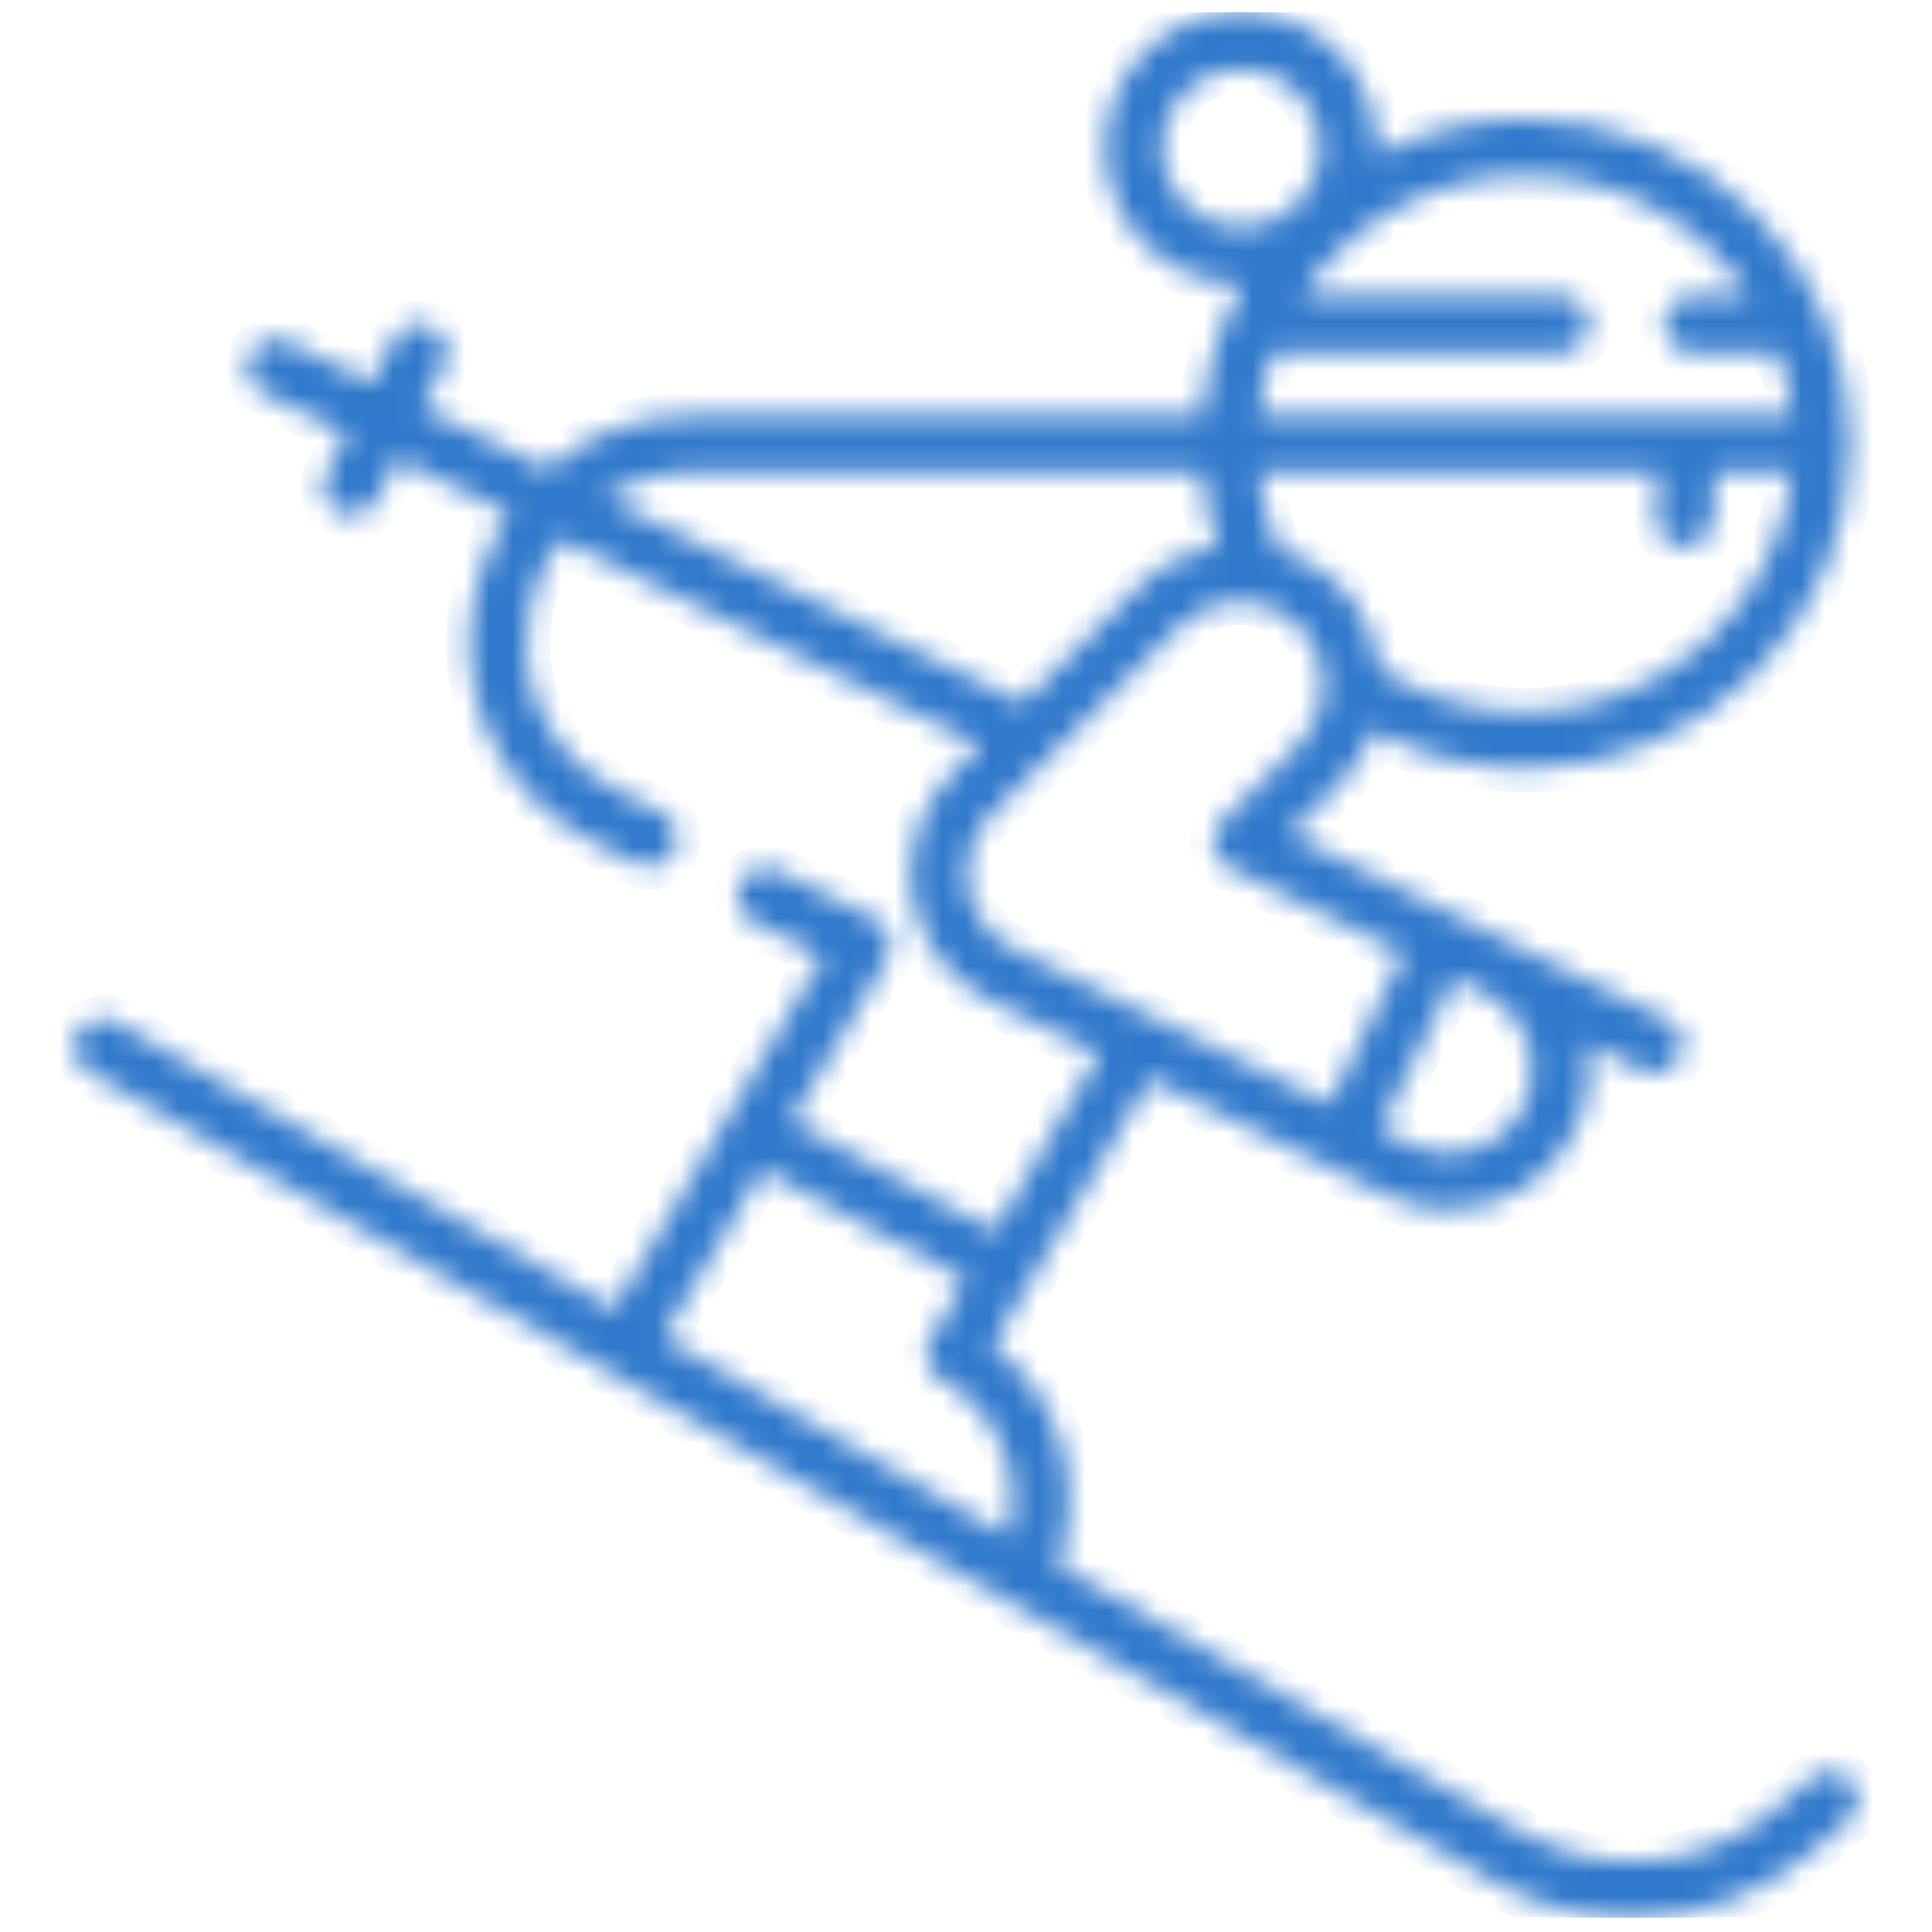 <svg width="81" height="81" viewBox="0 0 81 81" fill="none" xmlns="http://www.w3.org/2000/svg">
<g clip-path="url(#clip0)">
<mask id="path-1-inside-1" fill="white">
<path d="M77.57 74.644C77.132 74.164 76.376 74.153 75.883 74.577L74.46 75.799C71.478 78.36 67.186 78.761 63.78 76.799L44.352 65.603C45.548 62.268 44.444 58.547 41.615 56.405L48.213 45.235L58.132 50.11C58.95 50.512 59.823 50.716 60.729 50.716C60.729 50.716 60.729 50.716 60.729 50.716C62.995 50.716 65.024 49.453 66.023 47.42C66.591 46.266 66.763 44.988 66.531 43.747L68.847 44.886C69.016 44.968 69.194 45.008 69.37 45.008C69.836 45.008 70.282 44.733 70.472 44.264C70.708 43.681 70.42 43.014 69.855 42.736L63.374 39.55C63.361 39.543 63.347 39.535 63.333 39.528L56.502 36.17L55.711 35.782C55.71 35.781 55.709 35.781 55.709 35.781L54.059 34.97L56.144 32.885C56.791 32.238 57.267 31.467 57.554 30.627C59.558 31.699 61.795 32.249 64.112 32.223C71.544 32.139 77.585 26.013 77.572 18.58C77.558 11.083 71.454 4.988 63.954 4.988C61.712 4.988 59.597 5.536 57.73 6.5C57.735 6.404 57.737 6.307 57.737 6.21C57.737 2.929 54.953 0.285 51.622 0.518C48.811 0.714 46.534 2.991 46.338 5.802C46.105 9.133 48.749 11.917 52.03 11.917C52.054 11.917 52.077 11.915 52.1 11.915C51.164 13.567 50.564 15.432 50.391 17.418H29.158C26.824 17.418 24.704 18.174 23.028 19.604C23 19.628 22.974 19.653 22.946 19.677L17.725 17.111L18.608 15.346C18.878 14.806 18.73 14.131 18.228 13.796C17.621 13.39 16.818 13.617 16.503 14.249L15.595 16.064L12.122 14.357C11.538 14.07 10.809 14.27 10.505 14.844C10.19 15.438 10.431 16.171 11.03 16.465L14.534 18.187L13.698 19.858C13.415 20.424 13.592 21.135 14.14 21.454C14.33 21.565 14.536 21.616 14.738 21.616C15.173 21.616 15.592 21.376 15.8 20.96L16.664 19.234L21.33 21.528C20.695 22.485 20.223 23.566 19.954 24.71C19.483 26.712 19.653 28.822 20.431 30.651C21.295 32.677 22.855 34.298 24.946 35.338L26.687 36.204C27.273 36.496 27.986 36.257 28.278 35.67C28.57 35.084 28.331 34.371 27.744 34.079L26.003 33.213C22.296 31.368 21.672 27.772 22.265 25.253C22.473 24.368 22.875 23.432 23.488 22.588L41.106 31.248L39.896 32.458C38.554 33.8 37.938 35.719 38.248 37.591C38.559 39.463 39.761 41.08 41.464 41.917L46.077 44.185L41.688 51.614L33.177 46.994L37.196 40.205C37.443 39.788 37.419 39.248 37.091 38.844C36.982 38.709 36.838 38.605 36.683 38.528L32.625 36.509C32.038 36.217 31.326 36.456 31.034 37.042C30.742 37.629 30.981 38.341 31.568 38.634L34.503 40.094L25.748 54.883L4.899 42.867C4.331 42.54 3.605 42.735 3.278 43.303C2.951 43.871 3.146 44.596 3.713 44.924L62.595 78.855C64.403 79.897 66.41 80.409 68.408 80.409C71.135 80.409 73.845 79.456 76.007 77.599L77.468 76.345C77.974 75.91 78.024 75.141 77.57 74.644ZM62.306 41.67C63.14 42.087 63.765 42.8 64.066 43.683C64.37 44.574 64.308 45.529 63.894 46.373C63.297 47.588 62.084 48.343 60.729 48.343C60.19 48.343 59.668 48.221 59.179 47.98L57.86 47.332L60.967 41.011L62.306 41.67ZM63.954 29.85C61.757 29.85 59.651 29.224 57.83 28.035C57.68 26.718 57.095 25.499 56.144 24.548C55.418 23.823 54.549 23.327 53.628 23.059C53.175 22.016 52.889 20.923 52.772 19.792H69.525L69.434 21.691C69.403 22.346 69.908 22.902 70.562 22.934C70.582 22.934 70.601 22.935 70.62 22.935C71.25 22.935 71.774 22.44 71.805 21.805L71.901 19.792H75.135C74.541 25.436 69.753 29.85 63.954 29.85ZM63.954 7.362C67.868 7.362 71.32 9.374 73.335 12.416H70.961C70.306 12.416 69.774 12.948 69.774 13.603C69.774 14.258 70.306 14.79 70.961 14.79H74.53C74.833 15.625 75.039 16.506 75.135 17.418H52.773C52.869 16.505 53.075 15.625 53.377 14.79H65.423C66.078 14.79 66.609 14.258 66.609 13.603C66.609 12.948 66.078 12.416 65.423 12.416H54.573C56.587 9.374 60.039 7.362 63.954 7.362ZM52.03 9.544C50.192 9.544 48.697 8.049 48.697 6.21C48.697 4.372 50.192 2.877 52.03 2.877C53.868 2.877 55.364 4.372 55.364 6.21C55.364 8.049 53.868 9.544 52.03 9.544ZM25.327 20.848C26.342 20.202 27.612 19.792 29.158 19.792H50.386C50.477 20.857 50.692 21.896 51.028 22.901C49.847 23.092 48.715 23.64 47.806 24.548L42.88 29.475L25.327 20.848ZM42.511 39.788C41.494 39.288 40.775 38.321 40.59 37.203C40.405 36.084 40.773 34.938 41.574 34.137L49.484 26.226C50.171 25.54 51.073 25.197 51.975 25.197C52.877 25.197 53.779 25.54 54.465 26.226C55.13 26.892 55.497 27.776 55.497 28.717C55.497 29.658 55.131 30.542 54.465 31.207L51.208 34.465C50.937 34.736 50.813 35.12 50.876 35.498C50.939 35.876 51.18 36.2 51.523 36.369L55.273 38.212L58.836 39.964L55.729 46.285L42.511 39.788ZM42.248 64.391L27.805 56.068L31.967 49.038L40.48 53.659L38.993 56.176C38.832 56.449 38.787 56.776 38.868 57.083C38.949 57.39 39.15 57.652 39.426 57.81L39.544 57.877C41.878 59.211 42.932 61.904 42.248 64.391Z"/>
</mask>
<path d="M77.57 74.644C77.132 74.164 76.376 74.153 75.883 74.577L74.46 75.799C71.478 78.36 67.186 78.761 63.78 76.799L44.352 65.603C45.548 62.268 44.444 58.547 41.615 56.405L48.213 45.235L58.132 50.11C58.95 50.512 59.823 50.716 60.729 50.716C60.729 50.716 60.729 50.716 60.729 50.716C62.995 50.716 65.024 49.453 66.023 47.42C66.591 46.266 66.763 44.988 66.531 43.747L68.847 44.886C69.016 44.968 69.194 45.008 69.37 45.008C69.836 45.008 70.282 44.733 70.472 44.264C70.708 43.681 70.42 43.014 69.855 42.736L63.374 39.55C63.361 39.543 63.347 39.535 63.333 39.528L56.502 36.17L55.711 35.782C55.71 35.781 55.709 35.781 55.709 35.781L54.059 34.97L56.144 32.885C56.791 32.238 57.267 31.467 57.554 30.627C59.558 31.699 61.795 32.249 64.112 32.223C71.544 32.139 77.585 26.013 77.572 18.58C77.558 11.083 71.454 4.988 63.954 4.988C61.712 4.988 59.597 5.536 57.73 6.5C57.735 6.404 57.737 6.307 57.737 6.21C57.737 2.929 54.953 0.285 51.622 0.518C48.811 0.714 46.534 2.991 46.338 5.802C46.105 9.133 48.749 11.917 52.03 11.917C52.054 11.917 52.077 11.915 52.1 11.915C51.164 13.567 50.564 15.432 50.391 17.418H29.158C26.824 17.418 24.704 18.174 23.028 19.604C23 19.628 22.974 19.653 22.946 19.677L17.725 17.111L18.608 15.346C18.878 14.806 18.73 14.131 18.228 13.796C17.621 13.39 16.818 13.617 16.503 14.249L15.595 16.064L12.122 14.357C11.538 14.07 10.809 14.27 10.505 14.844C10.19 15.438 10.431 16.171 11.03 16.465L14.534 18.187L13.698 19.858C13.415 20.424 13.592 21.135 14.14 21.454C14.33 21.565 14.536 21.616 14.738 21.616C15.173 21.616 15.592 21.376 15.8 20.96L16.664 19.234L21.33 21.528C20.695 22.485 20.223 23.566 19.954 24.71C19.483 26.712 19.653 28.822 20.431 30.651C21.295 32.677 22.855 34.298 24.946 35.338L26.687 36.204C27.273 36.496 27.986 36.257 28.278 35.67C28.57 35.084 28.331 34.371 27.744 34.079L26.003 33.213C22.296 31.368 21.672 27.772 22.265 25.253C22.473 24.368 22.875 23.432 23.488 22.588L41.106 31.248L39.896 32.458C38.554 33.8 37.938 35.719 38.248 37.591C38.559 39.463 39.761 41.08 41.464 41.917L46.077 44.185L41.688 51.614L33.177 46.994L37.196 40.205C37.443 39.788 37.419 39.248 37.091 38.844C36.982 38.709 36.838 38.605 36.683 38.528L32.625 36.509C32.038 36.217 31.326 36.456 31.034 37.042C30.742 37.629 30.981 38.341 31.568 38.634L34.503 40.094L25.748 54.883L4.899 42.867C4.331 42.54 3.605 42.735 3.278 43.303C2.951 43.871 3.146 44.596 3.713 44.924L62.595 78.855C64.403 79.897 66.41 80.409 68.408 80.409C71.135 80.409 73.845 79.456 76.007 77.599L77.468 76.345C77.974 75.91 78.024 75.141 77.57 74.644ZM62.306 41.67C63.14 42.087 63.765 42.8 64.066 43.683C64.37 44.574 64.308 45.529 63.894 46.373C63.297 47.588 62.084 48.343 60.729 48.343C60.19 48.343 59.668 48.221 59.179 47.98L57.86 47.332L60.967 41.011L62.306 41.67ZM63.954 29.85C61.757 29.85 59.651 29.224 57.83 28.035C57.68 26.718 57.095 25.499 56.144 24.548C55.418 23.823 54.549 23.327 53.628 23.059C53.175 22.016 52.889 20.923 52.772 19.792H69.525L69.434 21.691C69.403 22.346 69.908 22.902 70.562 22.934C70.582 22.934 70.601 22.935 70.62 22.935C71.25 22.935 71.774 22.44 71.805 21.805L71.901 19.792H75.135C74.541 25.436 69.753 29.85 63.954 29.85ZM63.954 7.362C67.868 7.362 71.32 9.374 73.335 12.416H70.961C70.306 12.416 69.774 12.948 69.774 13.603C69.774 14.258 70.306 14.79 70.961 14.79H74.53C74.833 15.625 75.039 16.506 75.135 17.418H52.773C52.869 16.505 53.075 15.625 53.377 14.79H65.423C66.078 14.79 66.609 14.258 66.609 13.603C66.609 12.948 66.078 12.416 65.423 12.416H54.573C56.587 9.374 60.039 7.362 63.954 7.362ZM52.03 9.544C50.192 9.544 48.697 8.049 48.697 6.21C48.697 4.372 50.192 2.877 52.03 2.877C53.868 2.877 55.364 4.372 55.364 6.21C55.364 8.049 53.868 9.544 52.03 9.544ZM25.327 20.848C26.342 20.202 27.612 19.792 29.158 19.792H50.386C50.477 20.857 50.692 21.896 51.028 22.901C49.847 23.092 48.715 23.64 47.806 24.548L42.88 29.475L25.327 20.848ZM42.511 39.788C41.494 39.288 40.775 38.321 40.59 37.203C40.405 36.084 40.773 34.938 41.574 34.137L49.484 26.226C50.171 25.54 51.073 25.197 51.975 25.197C52.877 25.197 53.779 25.54 54.465 26.226C55.13 26.892 55.497 27.776 55.497 28.717C55.497 29.658 55.131 30.542 54.465 31.207L51.208 34.465C50.937 34.736 50.813 35.12 50.876 35.498C50.939 35.876 51.18 36.2 51.523 36.369L55.273 38.212L58.836 39.964L55.729 46.285L42.511 39.788ZM42.248 64.391L27.805 56.068L31.967 49.038L40.48 53.659L38.993 56.176C38.832 56.449 38.787 56.776 38.868 57.083C38.949 57.39 39.15 57.652 39.426 57.81L39.544 57.877C41.878 59.211 42.932 61.904 42.248 64.391Z" fill="#3179CC" stroke="#3179CC" stroke-width="2" mask="url(#path-1-inside-1)"/>
</g>
<defs>
<clipPath id="clip0">
<rect width="79.906" height="79.906" fill="white" transform="translate(0.547 0.503)"/>
</clipPath>
</defs>
</svg>
